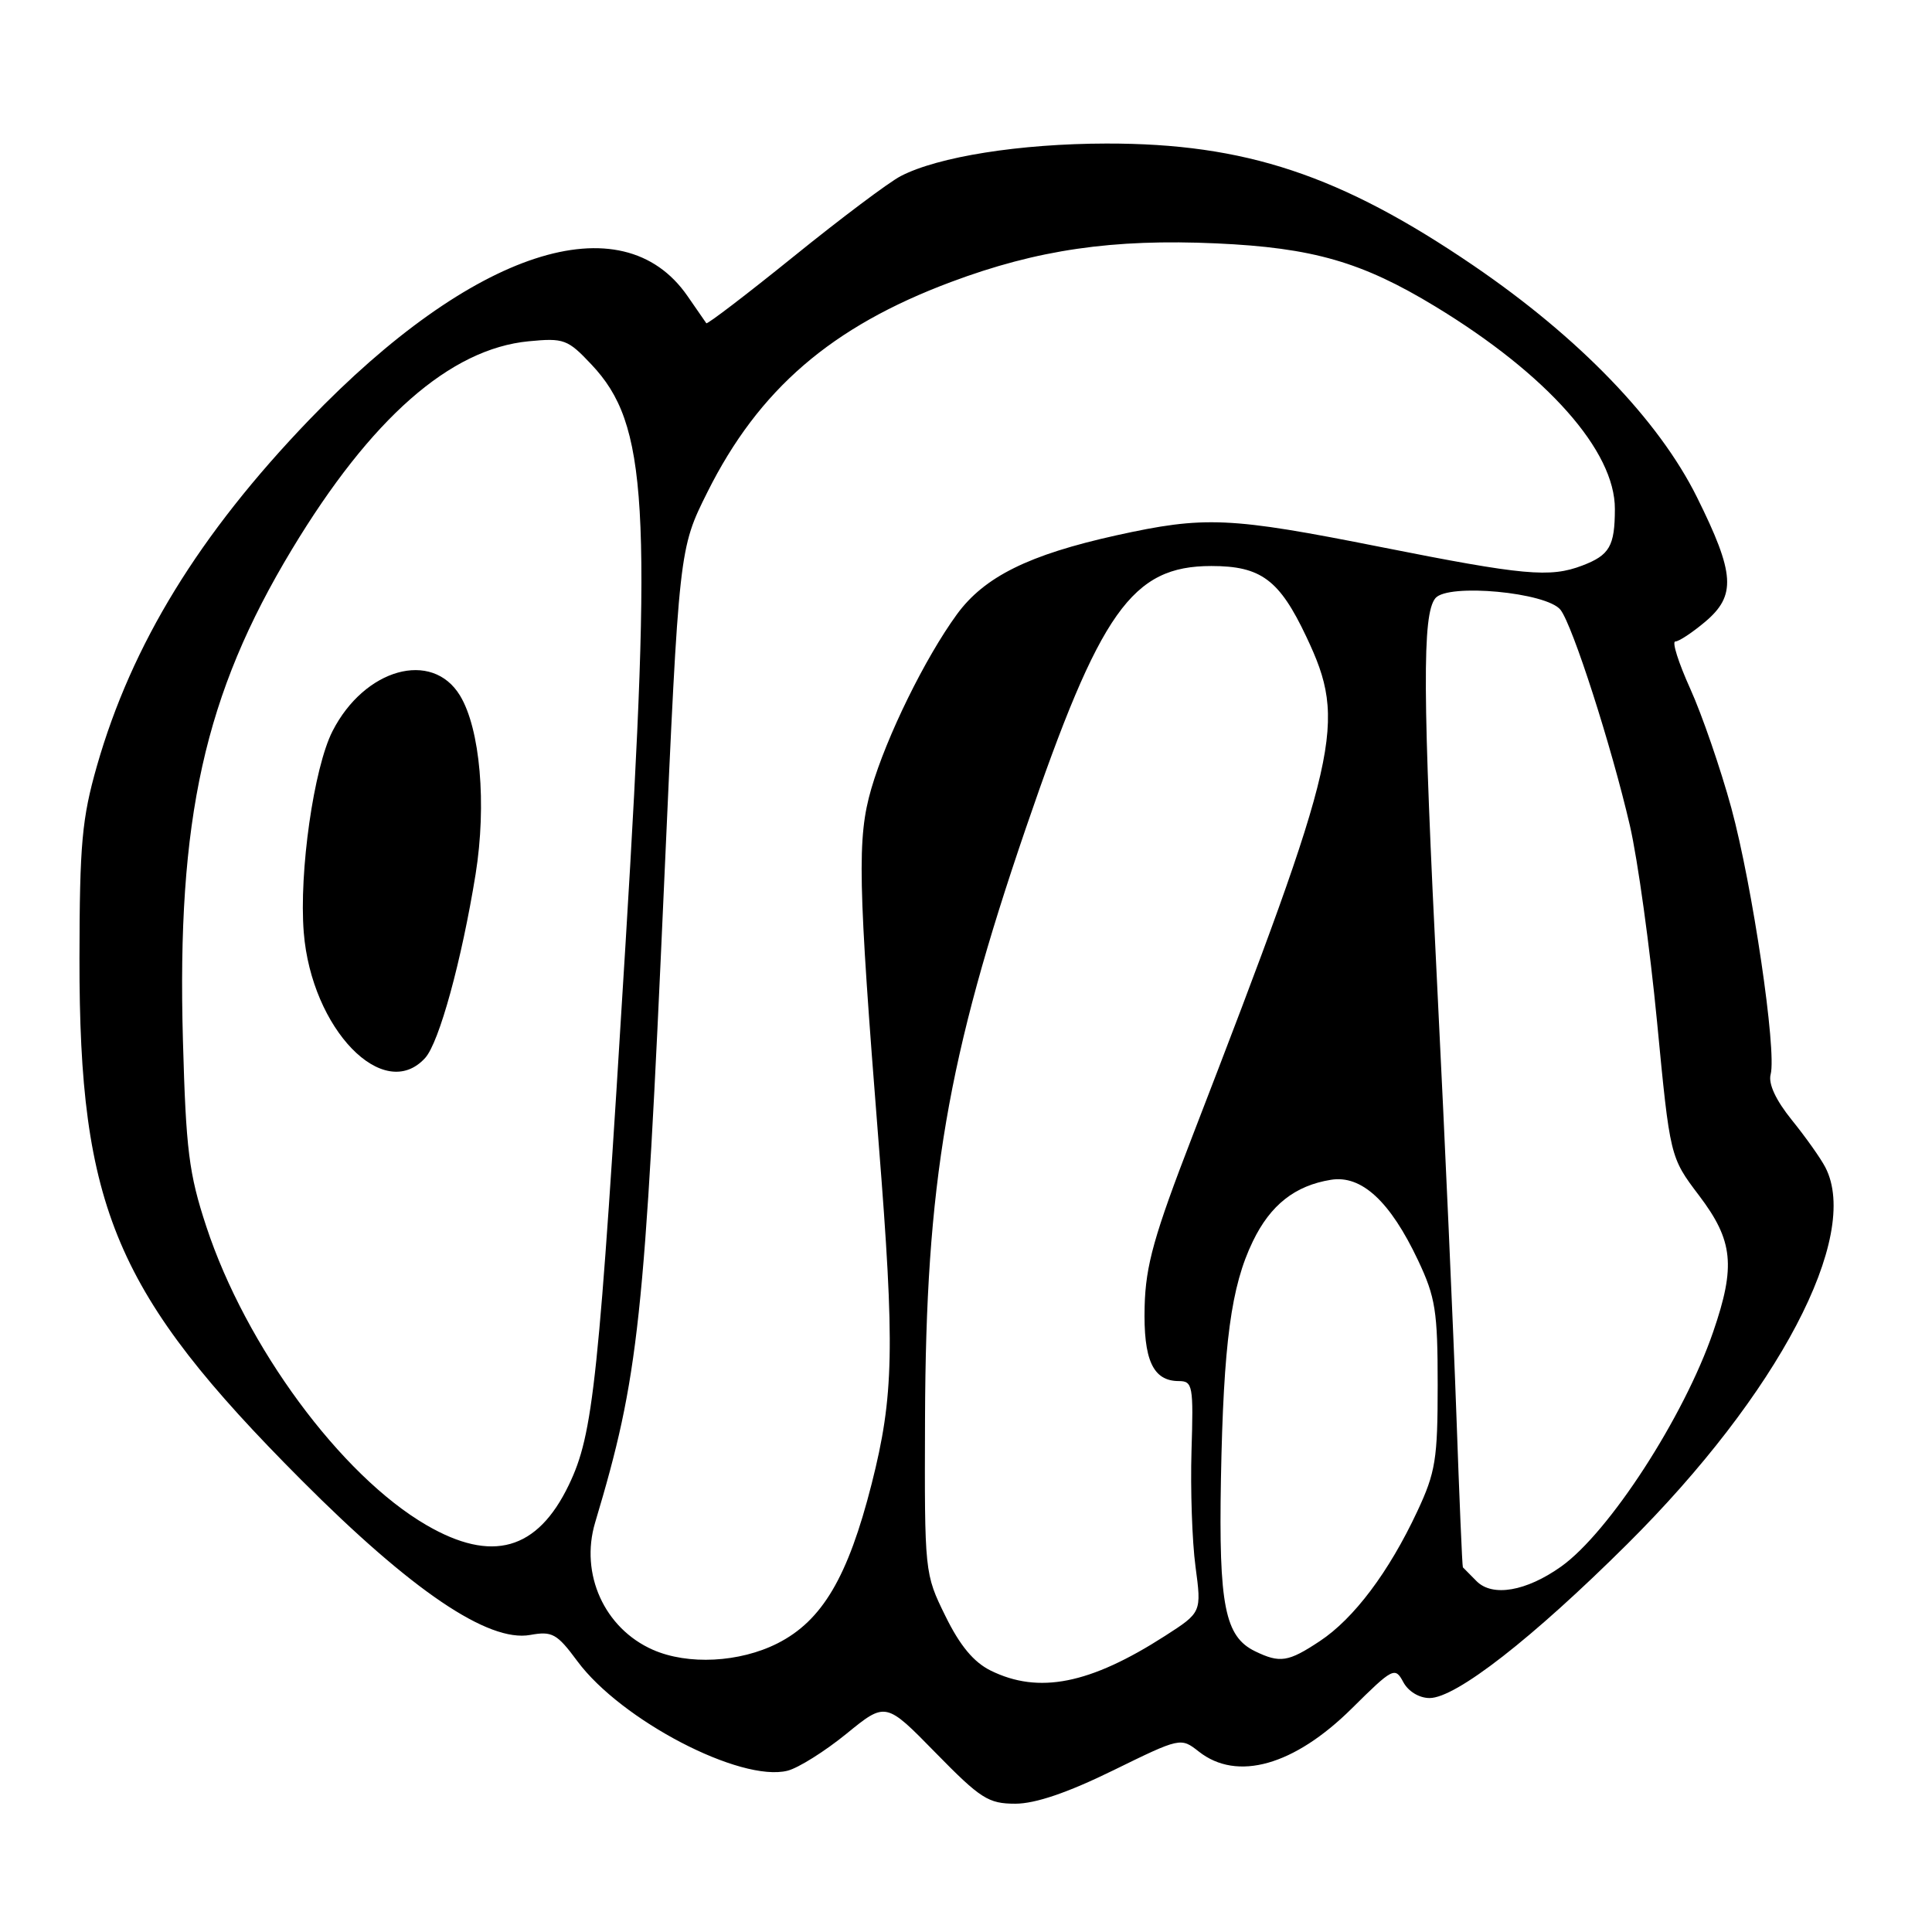 <?xml version="1.0" encoding="UTF-8" standalone="no"?>
<!DOCTYPE svg PUBLIC "-//W3C//DTD SVG 1.1//EN" "http://www.w3.org/Graphics/SVG/1.1/DTD/svg11.dtd" >
<svg xmlns="http://www.w3.org/2000/svg" xmlns:xlink="http://www.w3.org/1999/xlink" version="1.1" viewBox="0 0 256 256">
 <g >
 <path fill="currentColor"
d=" M 147.47 234.60 C 156.43 230.21 156.45 230.21 158.86 232.10 C 163.92 236.08 171.47 233.95 179.11 226.39 C 184.57 220.98 184.85 220.84 185.94 222.88 C 186.60 224.12 188.05 225.00 189.43 225.00 C 192.91 225.00 203.05 217.10 215.64 204.58 C 235.62 184.71 246.60 163.82 241.87 154.68 C 241.25 153.48 239.24 150.65 237.42 148.40 C 235.30 145.77 234.29 143.60 234.62 142.36 C 235.44 139.21 232.21 117.37 229.41 107.06 C 227.98 101.83 225.53 94.72 223.97 91.27 C 222.41 87.82 221.51 85.00 221.99 85.00 C 222.46 85.00 224.23 83.83 225.92 82.41 C 230.08 78.91 229.90 76.04 224.85 65.87 C 219.78 55.66 209.22 44.72 195.26 35.20 C 177.63 23.19 165.00 18.99 146.59 19.02 C 135.14 19.04 124.29 20.76 119.34 23.34 C 117.78 24.15 111.40 28.94 105.16 33.99 C 98.92 39.03 93.71 43.01 93.59 42.83 C 93.46 42.65 92.34 41.03 91.10 39.23 C 82.40 26.65 62.62 33.12 40.97 55.63 C 26.39 70.80 17.46 85.36 12.84 101.50 C 10.86 108.45 10.55 111.81 10.53 127.00 C 10.49 160.10 15.30 171.41 39.93 196.11 C 54.53 210.76 64.69 217.64 70.25 216.64 C 73.17 216.11 73.80 216.46 76.50 220.11 C 82.29 227.94 98.12 236.19 104.35 234.63 C 105.78 234.27 109.30 232.06 112.16 229.73 C 117.36 225.49 117.36 225.49 123.97 232.25 C 129.93 238.34 130.96 239.00 134.54 239.00 C 137.19 239.00 141.47 237.54 147.47 234.60 Z  M 131.27 221.36 C 129.02 220.25 127.19 218.05 125.27 214.13 C 122.51 208.52 122.50 208.43 122.57 188.00 C 122.68 156.75 125.49 140.26 135.93 109.74 C 145.79 80.94 149.99 75.00 160.51 75.00 C 167.09 75.00 169.53 76.82 173.10 84.38 C 178.52 95.84 177.66 99.64 158.02 150.50 C 152.91 163.72 151.81 167.65 151.67 173.10 C 151.49 180.20 152.77 183.00 156.21 183.00 C 158.04 183.00 158.15 183.63 157.88 192.25 C 157.73 197.34 157.96 204.23 158.41 207.58 C 159.22 213.65 159.22 213.65 154.35 216.78 C 144.41 223.16 137.64 224.50 131.27 221.36 Z  M 86.50 218.60 C 80.09 215.77 76.82 208.56 78.86 201.74 C 84.65 182.37 85.41 175.33 88.02 116.61 C 89.98 72.73 89.98 72.73 93.74 65.20 C 100.54 51.59 110.17 43.29 126.00 37.37 C 137.46 33.08 147.43 31.63 161.19 32.25 C 173.96 32.83 180.46 34.70 190.20 40.62 C 205.03 49.63 214.01 59.76 213.98 67.45 C 213.97 72.37 213.28 73.56 209.66 74.94 C 205.38 76.57 201.92 76.25 183.00 72.49 C 162.88 68.49 159.66 68.35 147.90 70.94 C 136.32 73.51 130.43 76.42 126.79 81.41 C 122.57 87.20 117.46 97.61 115.45 104.51 C 113.56 111.04 113.67 116.69 116.43 151.50 C 118.58 178.56 118.45 184.98 115.50 196.61 C 112.36 208.98 108.95 214.75 103.03 217.75 C 97.99 220.30 91.15 220.65 86.50 218.60 Z  M 166.32 218.81 C 162.30 216.87 161.48 212.72 161.78 196.00 C 162.12 177.94 163.12 170.45 166.01 164.48 C 168.34 159.66 171.59 157.10 176.35 156.33 C 180.41 155.67 184.20 159.17 187.90 167.00 C 190.21 171.89 190.50 173.73 190.50 183.50 C 190.50 193.37 190.22 195.09 187.79 200.28 C 184.03 208.31 179.40 214.47 174.88 217.46 C 170.70 220.23 169.61 220.40 166.32 218.81 Z  M 195.66 209.52 C 194.75 208.61 193.93 207.78 193.84 207.68 C 193.75 207.58 193.37 198.50 192.98 187.50 C 192.59 176.50 191.47 151.30 190.48 131.50 C 188.49 91.83 188.44 81.38 190.20 79.26 C 191.86 77.26 204.97 78.49 206.78 80.81 C 208.39 82.89 213.51 98.79 215.97 109.40 C 217.00 113.85 218.62 125.56 219.57 135.42 C 221.29 153.34 221.29 153.34 225.14 158.42 C 229.66 164.39 230.01 167.75 227.00 176.49 C 223.13 187.76 213.20 203.07 206.84 207.59 C 202.23 210.86 197.77 211.63 195.66 209.52 Z  M 56.50 202.08 C 45.16 195.49 32.56 178.40 27.33 162.50 C 25.03 155.52 24.64 152.37 24.24 137.89 C 23.42 108.50 27.08 92.02 38.68 72.80 C 49.15 55.44 59.64 46.22 70.06 45.22 C 74.72 44.77 75.23 44.96 78.37 48.30 C 85.83 56.20 86.45 66.77 82.89 125.00 C 79.33 183.36 78.63 189.99 75.37 196.77 C 71.20 205.44 65.19 207.13 56.50 202.08 Z  M 56.34 140.18 C 58.20 138.12 61.17 127.28 63.02 115.83 C 64.50 106.57 63.63 96.57 60.95 92.16 C 57.25 86.08 48.30 88.58 44.06 96.88 C 41.58 101.74 39.61 115.55 40.25 123.56 C 41.28 136.36 50.85 146.24 56.34 140.18 Z "/>
</g>
</svg>